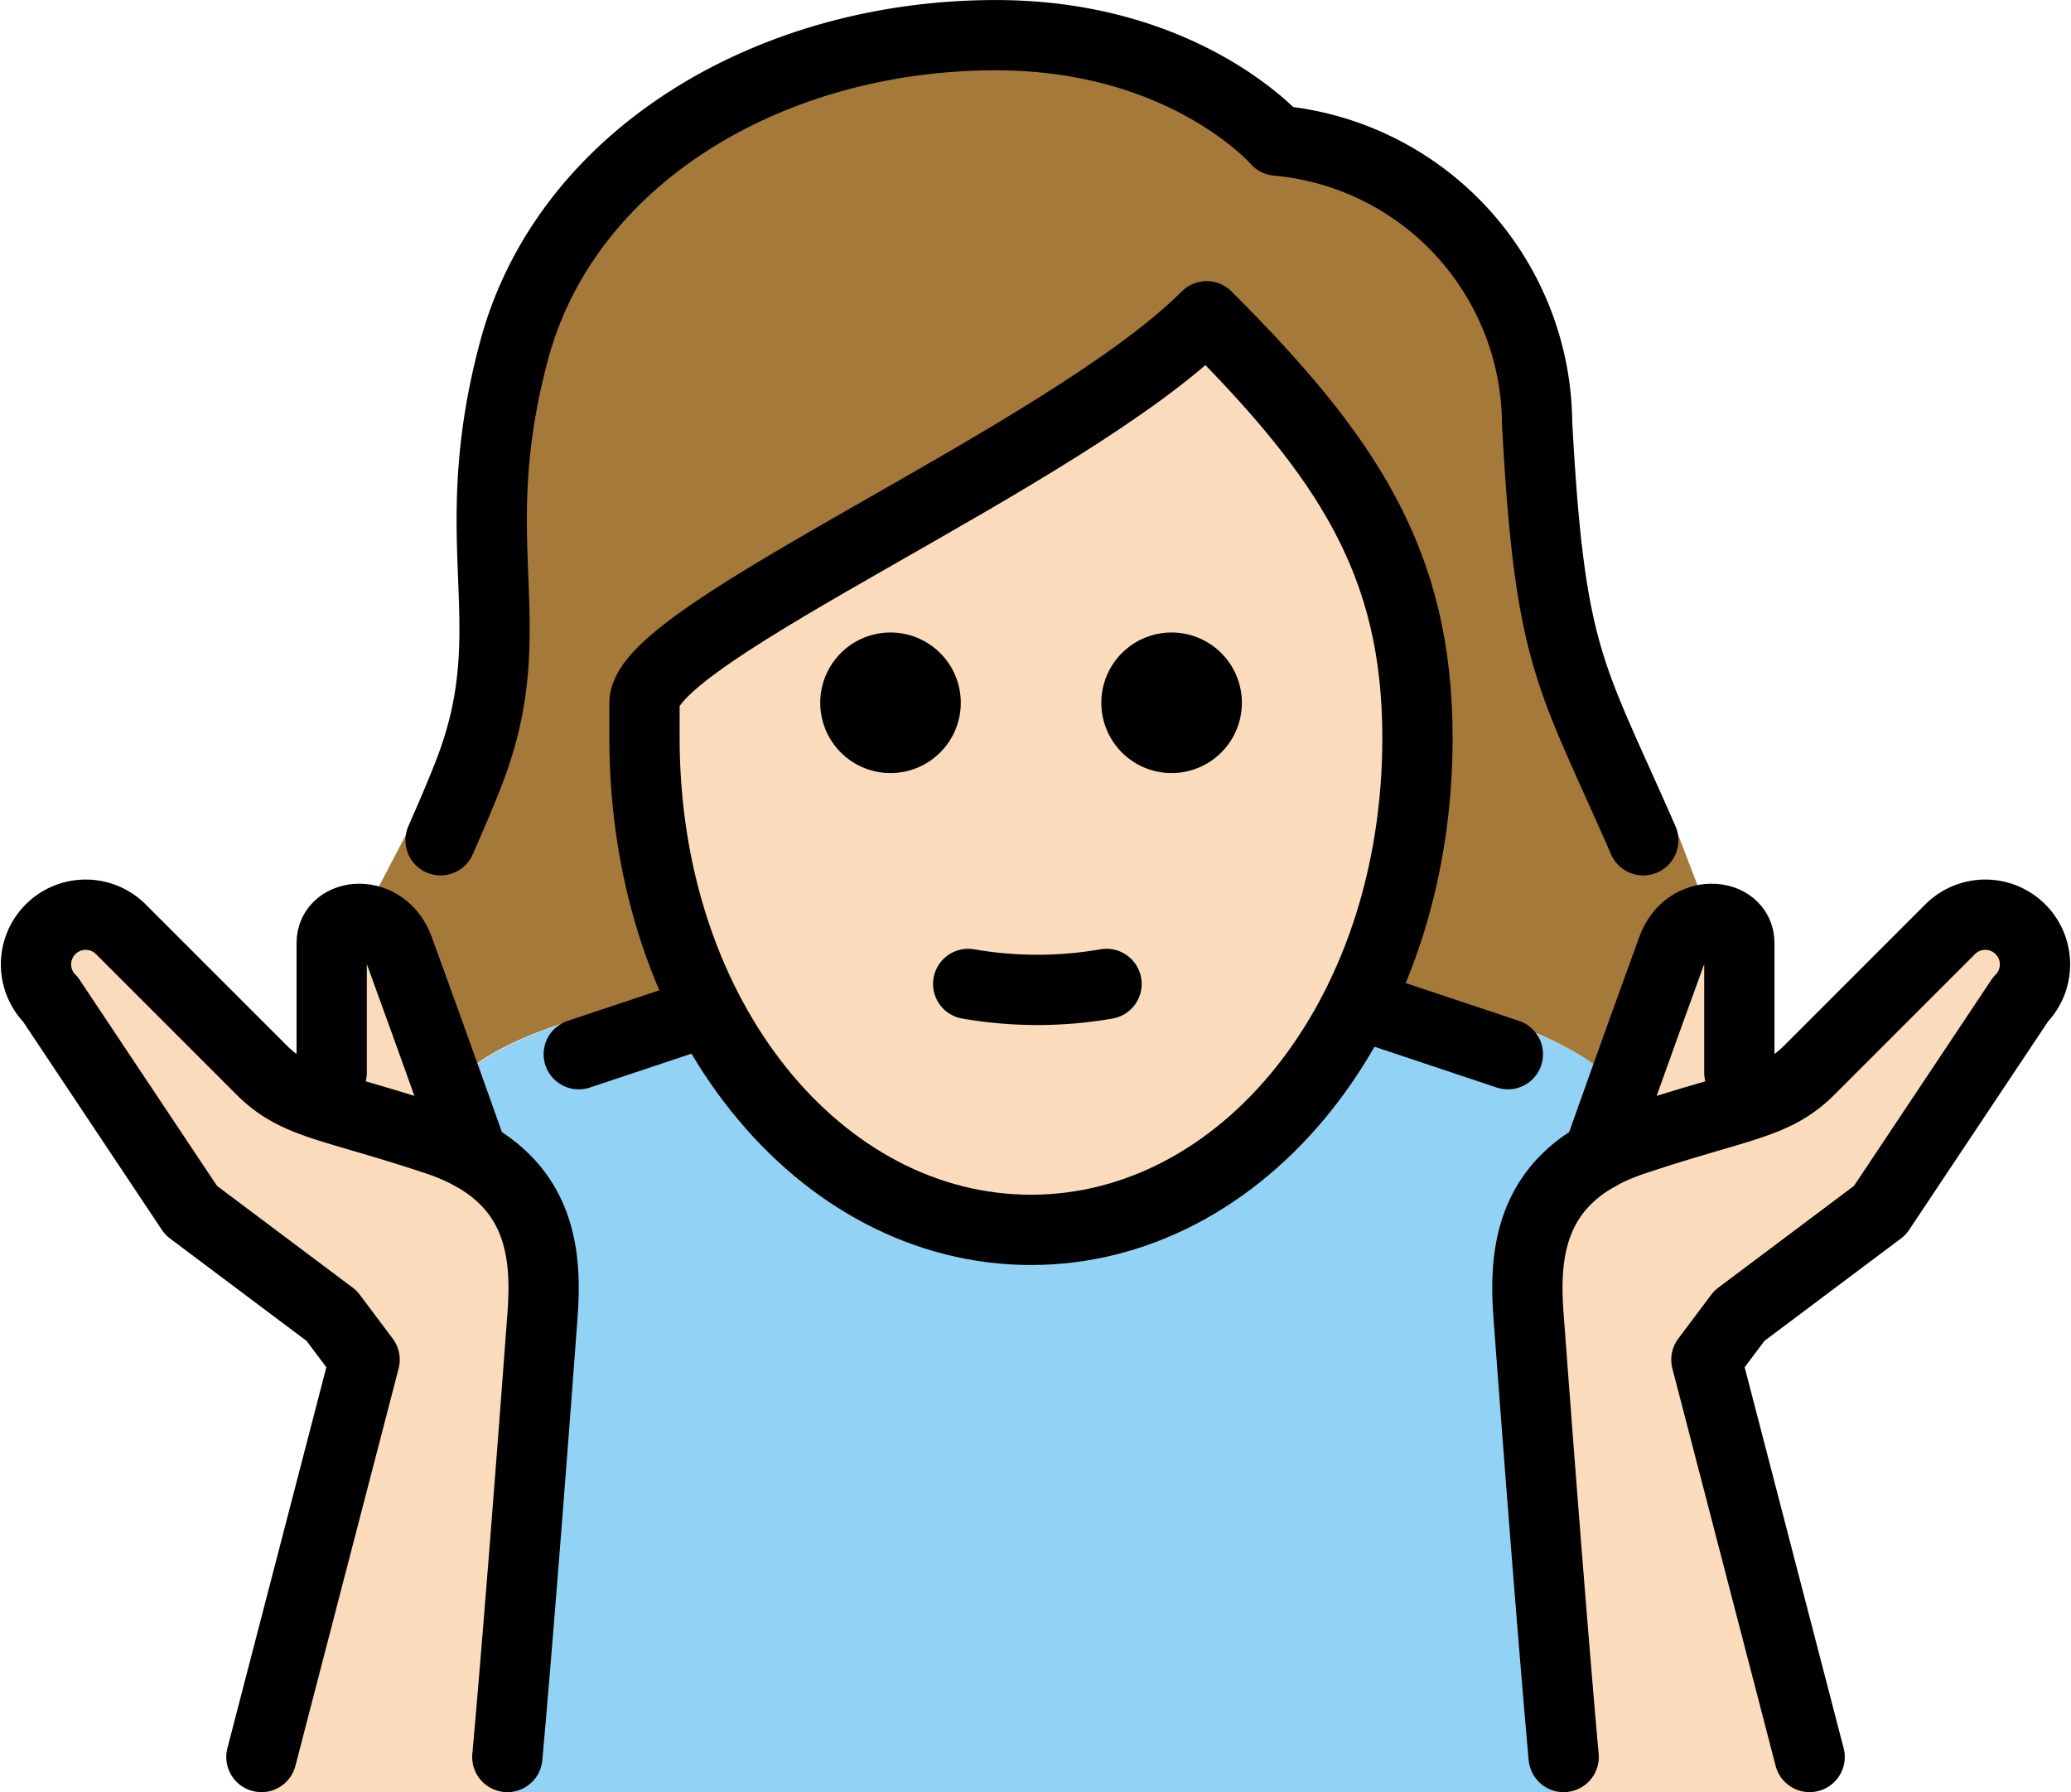 <svg xmlns="http://www.w3.org/2000/svg" xmlns:svg="http://www.w3.org/2000/svg" id="emoji" width="58.943" height="51.001" version="1.1" viewBox="0 0 58.943 51.001"><g id="color" transform="translate(-6.4,-10)"><path id="path1" fill="#92d3f5" d="m 22.872,39.001 c 0,0 -4,1 -4,3 l 2,2 a 35.36,35.36 0 0 1 1,6 c 0,2 -1,11 -1,11 h 30 c 0,0 -2,-15 -1,-16 l 3,-3 c 0,-2 -4,-3 -4,-3"/></g><g id="skin" transform="translate(-6.4,-10)"><path id="path2" fill="#fadcbc" d="m 24.872,31 c 0,9 4.936,14 11,14 5.936,0 11.063,-5 11.063,-14 a 12.133,12.133 0 0 0 -1,-5 C 43.689,22.803 40.743,19 40.743,19 c -4,3 -7.255,5.995 -13.149,8.403 0,-5e-4 -2.723,-1.402 -2.723,3.598 z"/><path id="path3" fill="#fadcbc" d="m 13.84,61.001 2.937,-12.306 -0.938,-1.25 -4,-3 -4,-6 a 1.414,1.414 0 1 1 2,-2 l 4,4 c 1,1 2,1 5,2 3,1 3.131,3.237 3,5 -0.666,8.973 -1,13.556 -1,13.556"/><path id="path4" fill="#fadcbc" d="m 19.863,42.89 c 0,0 -1.023,-2.89 -2.117,-5.89 -0.432,-1.182 -1.906,-1.031 -1.906,-0.166 v 3.69"/><path id="path5" fill="#fadcbc" d="m 57.904,61.001 -2.938,-12.306 0.938,-1.25 4,-3 4,-6 a 1.414,1.414 0 0 0 -2,-2 l -4,4 c -1,1 -2,1 -5,2 -3,1 -3.131,3.237 -3,5 0.667,8.973 1,13.556 1,13.556"/><path id="path6" fill="#fadcbc" d="m 51.882,42.89 c 0,0 1.022,-2.89 2.116,-5.89 0.431,-1.182 1.906,-1.031 1.906,-0.166 v 3.69"/></g><g id="hair" transform="translate(-6.4,-10)"><path id="path7" fill="#a57939" d="m 54.064,33.499 c -1.567,-0.729 -4.193,-8.904 -4.193,-8.904 0.309,-10.303 -7.498,-10.27 -7.498,-10.27 -1.657,-3.569 -8.628,-2.617 -8.628,-2.617 -12.24,-0.265 -13.602,12.49 -13.602,12.49 2.087,2.352 -1.955,9.111 -1.955,9.111 l -1.127,2.153 2.7,4.972 c 1.868,-1.557 6.362,-2.168 6.362,-2.168 0.417,0.553 0.829,1.05 1.239,1.521 a 23.577,23.577 0 0 1 -2.447,-9.786 c 1.292,-2.788 15.76,-10.778 15.76,-10.778 3.609,1.431 6.069,9.515 6.069,9.515 a 23.999,23.999 0 0 1 -1.387,9.679 c 4.528,0.171 6.667,2.069 6.667,2.069 L 54.789,35.39 Z"/></g><g id="line" transform="translate(-6.4,-10)"><path id="path8" d="m 41.745,30 a 2,2 0 1 1 -2,-2 2,2 0 0 1 2,2"/><path id="path9" d="m 33.745,30 a 2,2 0 1 1 -2,-2 2,2 0 0 1 2,2"/><path id="path10" fill="none" stroke="#000" stroke-linecap="round" stroke-linejoin="round" stroke-width="2" d="m 33.956,38.001 a 11.5,11.5 0 0 0 3.937,0"/><path id="path11" fill="none" stroke="#000" stroke-linecap="round" stroke-linejoin="round" stroke-width="2" d="m 13.84,60.001 2.937,-11.306 -0.938,-1.25 -4,-3 -4,-6 a 1.414,1.414 0 1 1 2,-2 l 4,4 c 1,1 2,1 5,2 3,1 3.131,3.237 3,5 -0.666,8.973 -1,12.556 -1,12.556"/><path id="path12" fill="none" stroke="#000" stroke-linecap="round" stroke-linejoin="round" stroke-width="2" d="m 19.863,42.89 c 0,0 -1.023,-2.89 -2.117,-5.89 -0.432,-1.182 -1.906,-1.031 -1.906,-0.166 v 3.69"/><path id="path13" fill="none" stroke="#000" stroke-linecap="round" stroke-linejoin="round" stroke-width="2" d="m 57.904,60.001 -2.938,-11.306 0.938,-1.25 4,-3 4,-6 a 1.414,1.414 0 0 0 -2,-2 l -4,4 c -1,1 -2,1 -5,2 -3,1 -3.131,3.237 -3,5 0.667,8.973 1,12.556 1,12.556"/><path id="path14" fill="none" stroke="#000" stroke-linecap="round" stroke-linejoin="round" stroke-width="2" d="m 51.882,42.89 c 0,0 1.022,-2.89 2.116,-5.89 0.431,-1.182 1.906,-1.031 1.906,-0.166 v 3.69"/><line id="line14" x1="22.872" x2="25.872" y1="40.001" y2="39.001" fill="none" stroke="#000" stroke-linecap="round" stroke-linejoin="round" stroke-width="2"/><line id="line15" x1="45.773" x2="49.316" y1="38.819" y2="40.001" fill="none" stroke="#000" stroke-linecap="round" stroke-linejoin="round" stroke-width="2"/><path id="path15" fill="none" stroke="#000" stroke-linecap="round" stroke-linejoin="round" stroke-width="2" d="m 18.939,33.912 c 0.278,-0.633 0.554,-1.269 0.804,-1.912 1.636,-4.2 -0.209,-6.451 1.291,-12.034 1.48,-5.5 7.277,-8.965 13.709,-8.965 5.4,0 8,3 8,3 a 8.132,8.132 0 0 1 7.405,8.037 c 0.364,6.756 0.95,7.13 3.021,11.875"/><path id="path16" fill="none" stroke="#000" stroke-linejoin="round" stroke-width="2" d="m 24.743,31 c 0,8 5,14 11,14 6,0 11,-6 11,-14 0,-5 -2,-8 -6,-12 -4,4 -16,9 -16,11 z"/></g></svg>